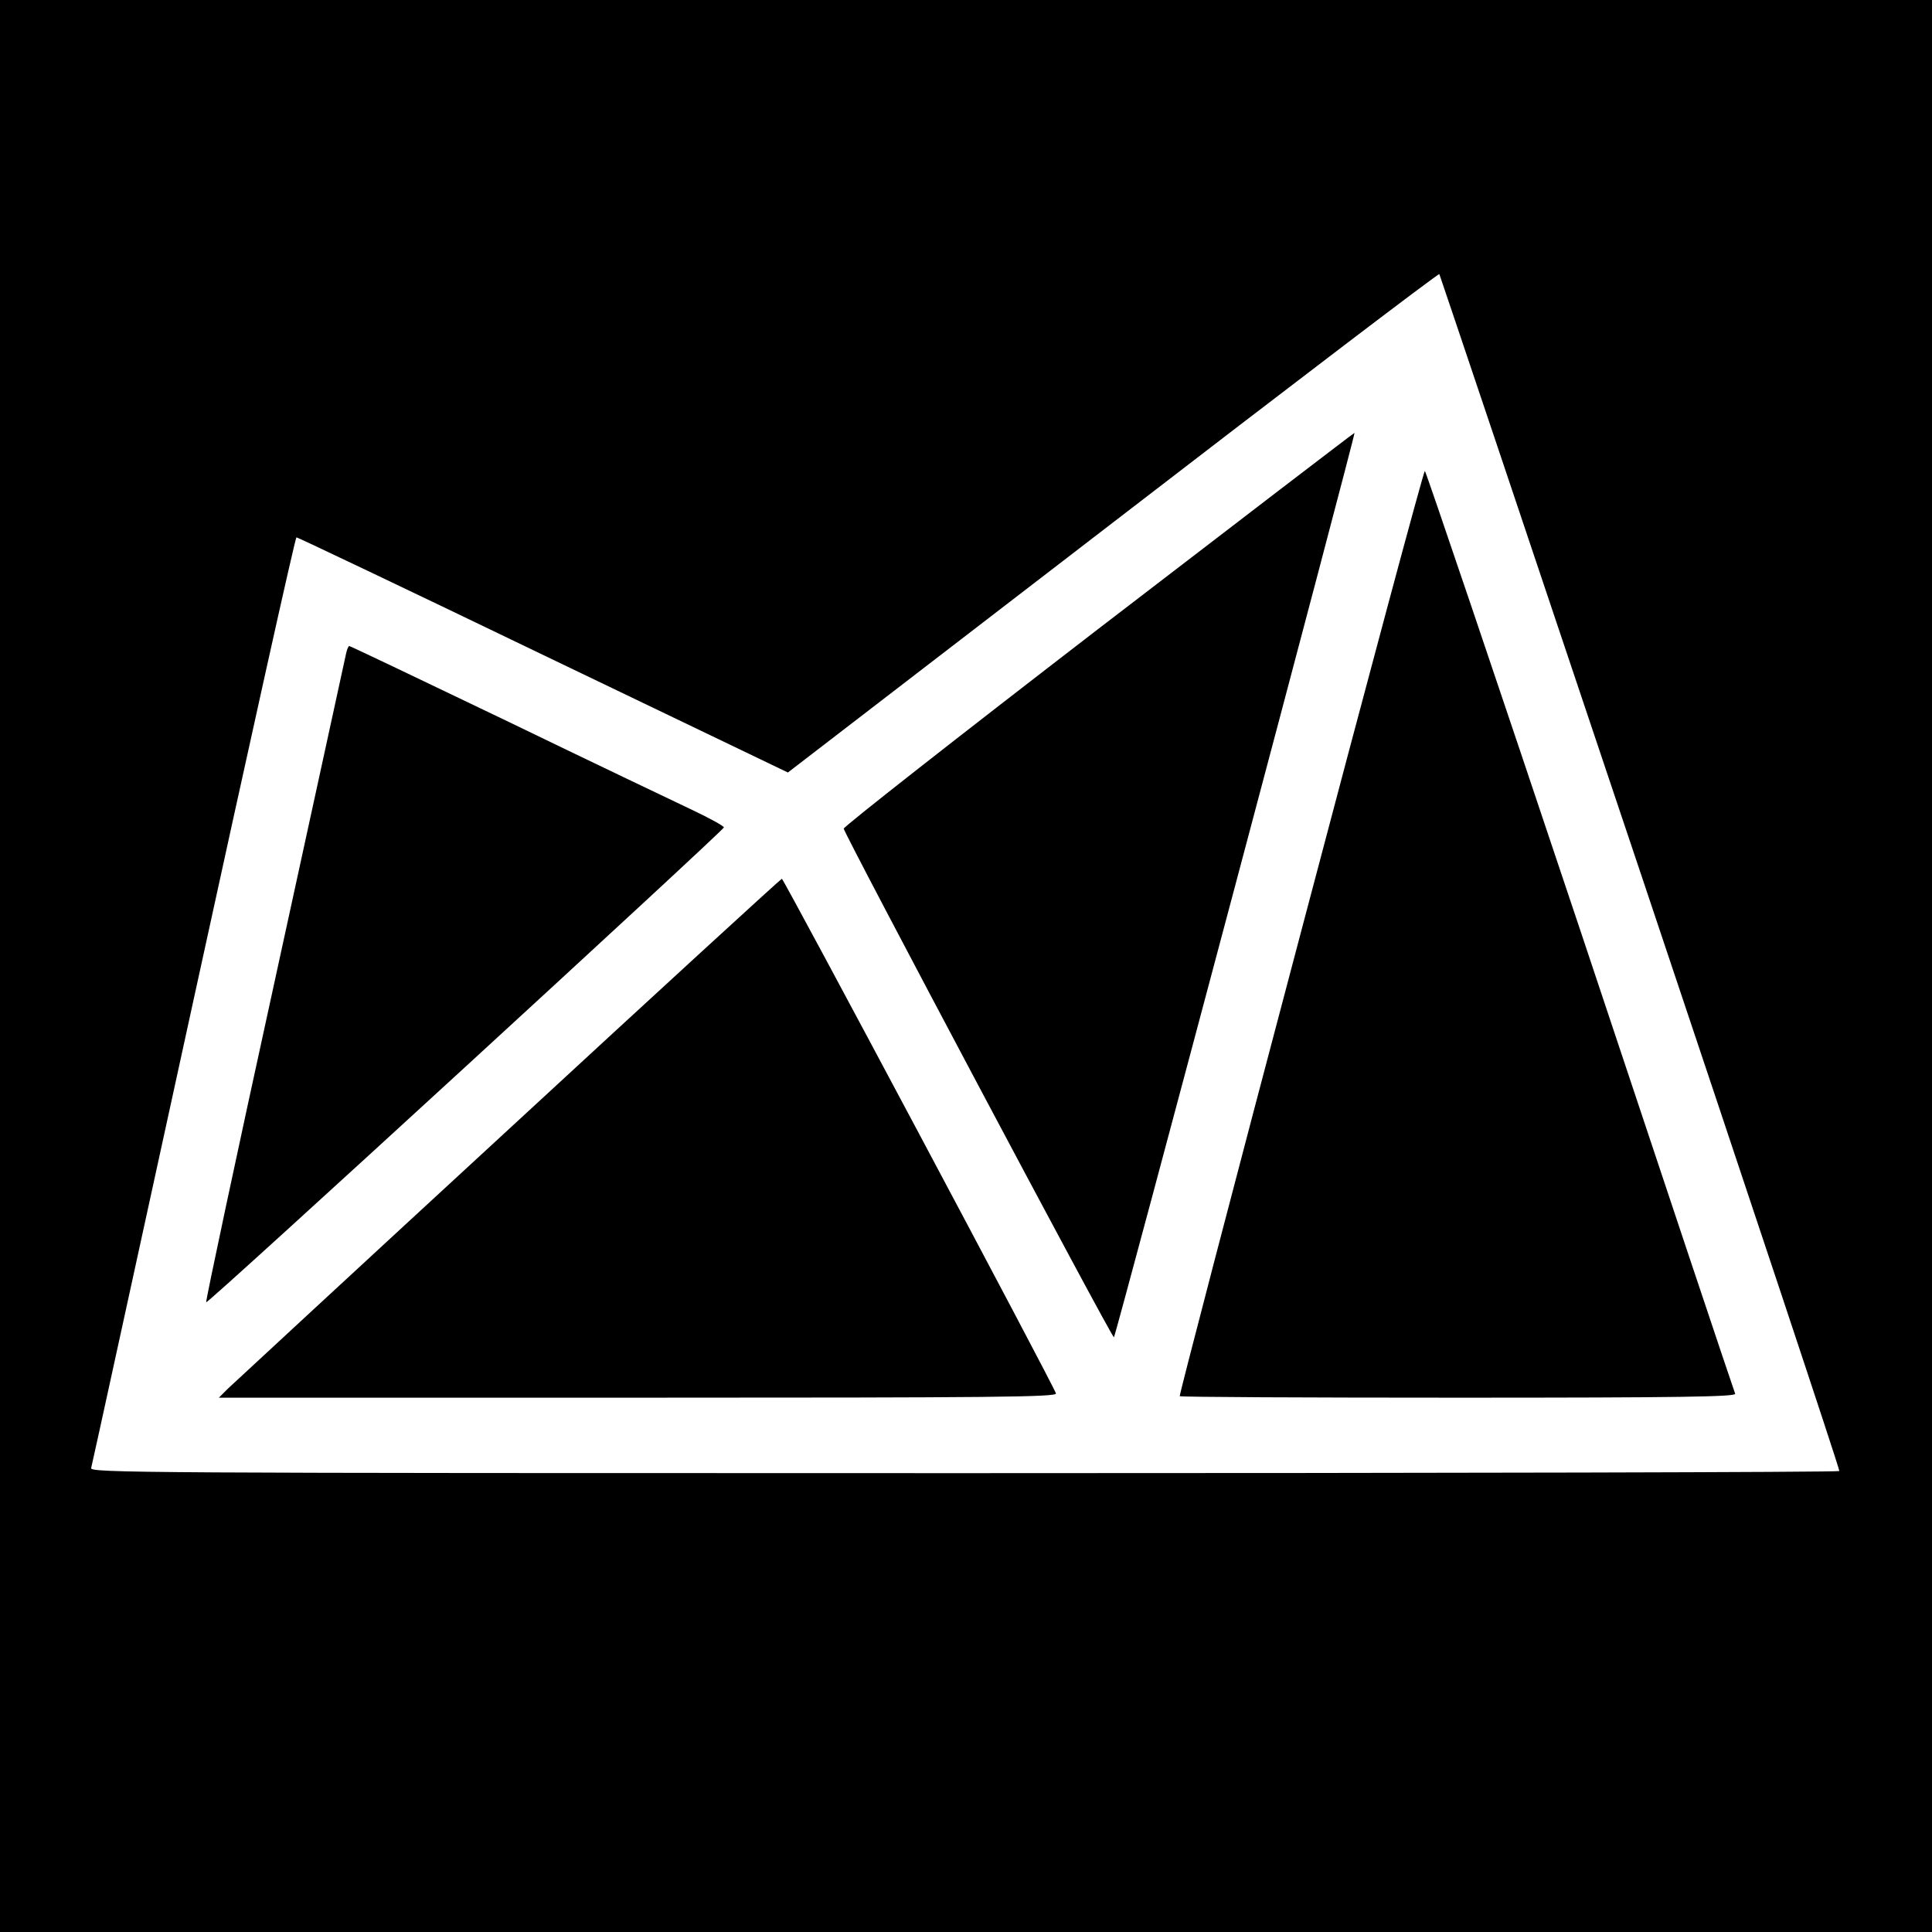 <?xml version="1.0" standalone="no"?>
<!DOCTYPE svg PUBLIC "-//W3C//DTD SVG 20010904//EN"
 "http://www.w3.org/TR/2001/REC-SVG-20010904/DTD/svg10.dtd">
<svg version="1.0" xmlns="http://www.w3.org/2000/svg"
 width="640pt" height="640pt" viewBox="0 0 640 640"
 preserveAspectRatio="xMidYMid meet">
<g transform="translate(0,640) scale(0.1,-0.1)"
fill="#000000" stroke="none">
<path d="M0 3200 l0 -3200 3200 0 3200 0 0 3200 0 3200 -3200 0 -3200 0 0
-3200z m5434 310 c364 -1086 661 -1978 659 -1983 -2 -4 -1307 -7 -2900 -7
-2752 0 -2895 1 -2891 17 3 10 155 708 339 1550 184 843 337 1533 341 1533 4
0 372 -175 818 -390 l810 -389 1078 829 c592 456 1078 826 1080 822 2 -4 302
-896 666 -1982z"/>
<path d="M3640 4318 c-465 -358 -845 -656 -845 -663 0 -15 887 -1685 895
-1685 5 0 801 2993 797 2996 -1 1 -382 -291 -847 -648z"/>
<path d="M4309 3310 c-223 -842 -403 -1532 -401 -1535 3 -3 419 -5 925 -5 731
0 918 3 915 13 -3 6 -234 697 -513 1535 -280 837 -512 1522 -515 1522 -4 0
-189 -689 -411 -1530z"/>
<path d="M1146 4233 c-3 -16 -110 -503 -236 -1083 -127 -580 -229 -1059 -227
-1064 3 -8 1708 1557 1715 1573 1 4 -46 30 -105 58 -59 28 -338 161 -619 297
-281 135 -514 246 -517 246 -3 0 -8 -12 -11 -27z"/>
<path d="M1685 2659 c-495 -456 -913 -843 -930 -859 l-30 -30 1388 0 c1179 0
1388 2 1385 14 -4 20 -902 1705 -908 1705 -3 0 -410 -373 -905 -830z"/>
</g>
</svg>
